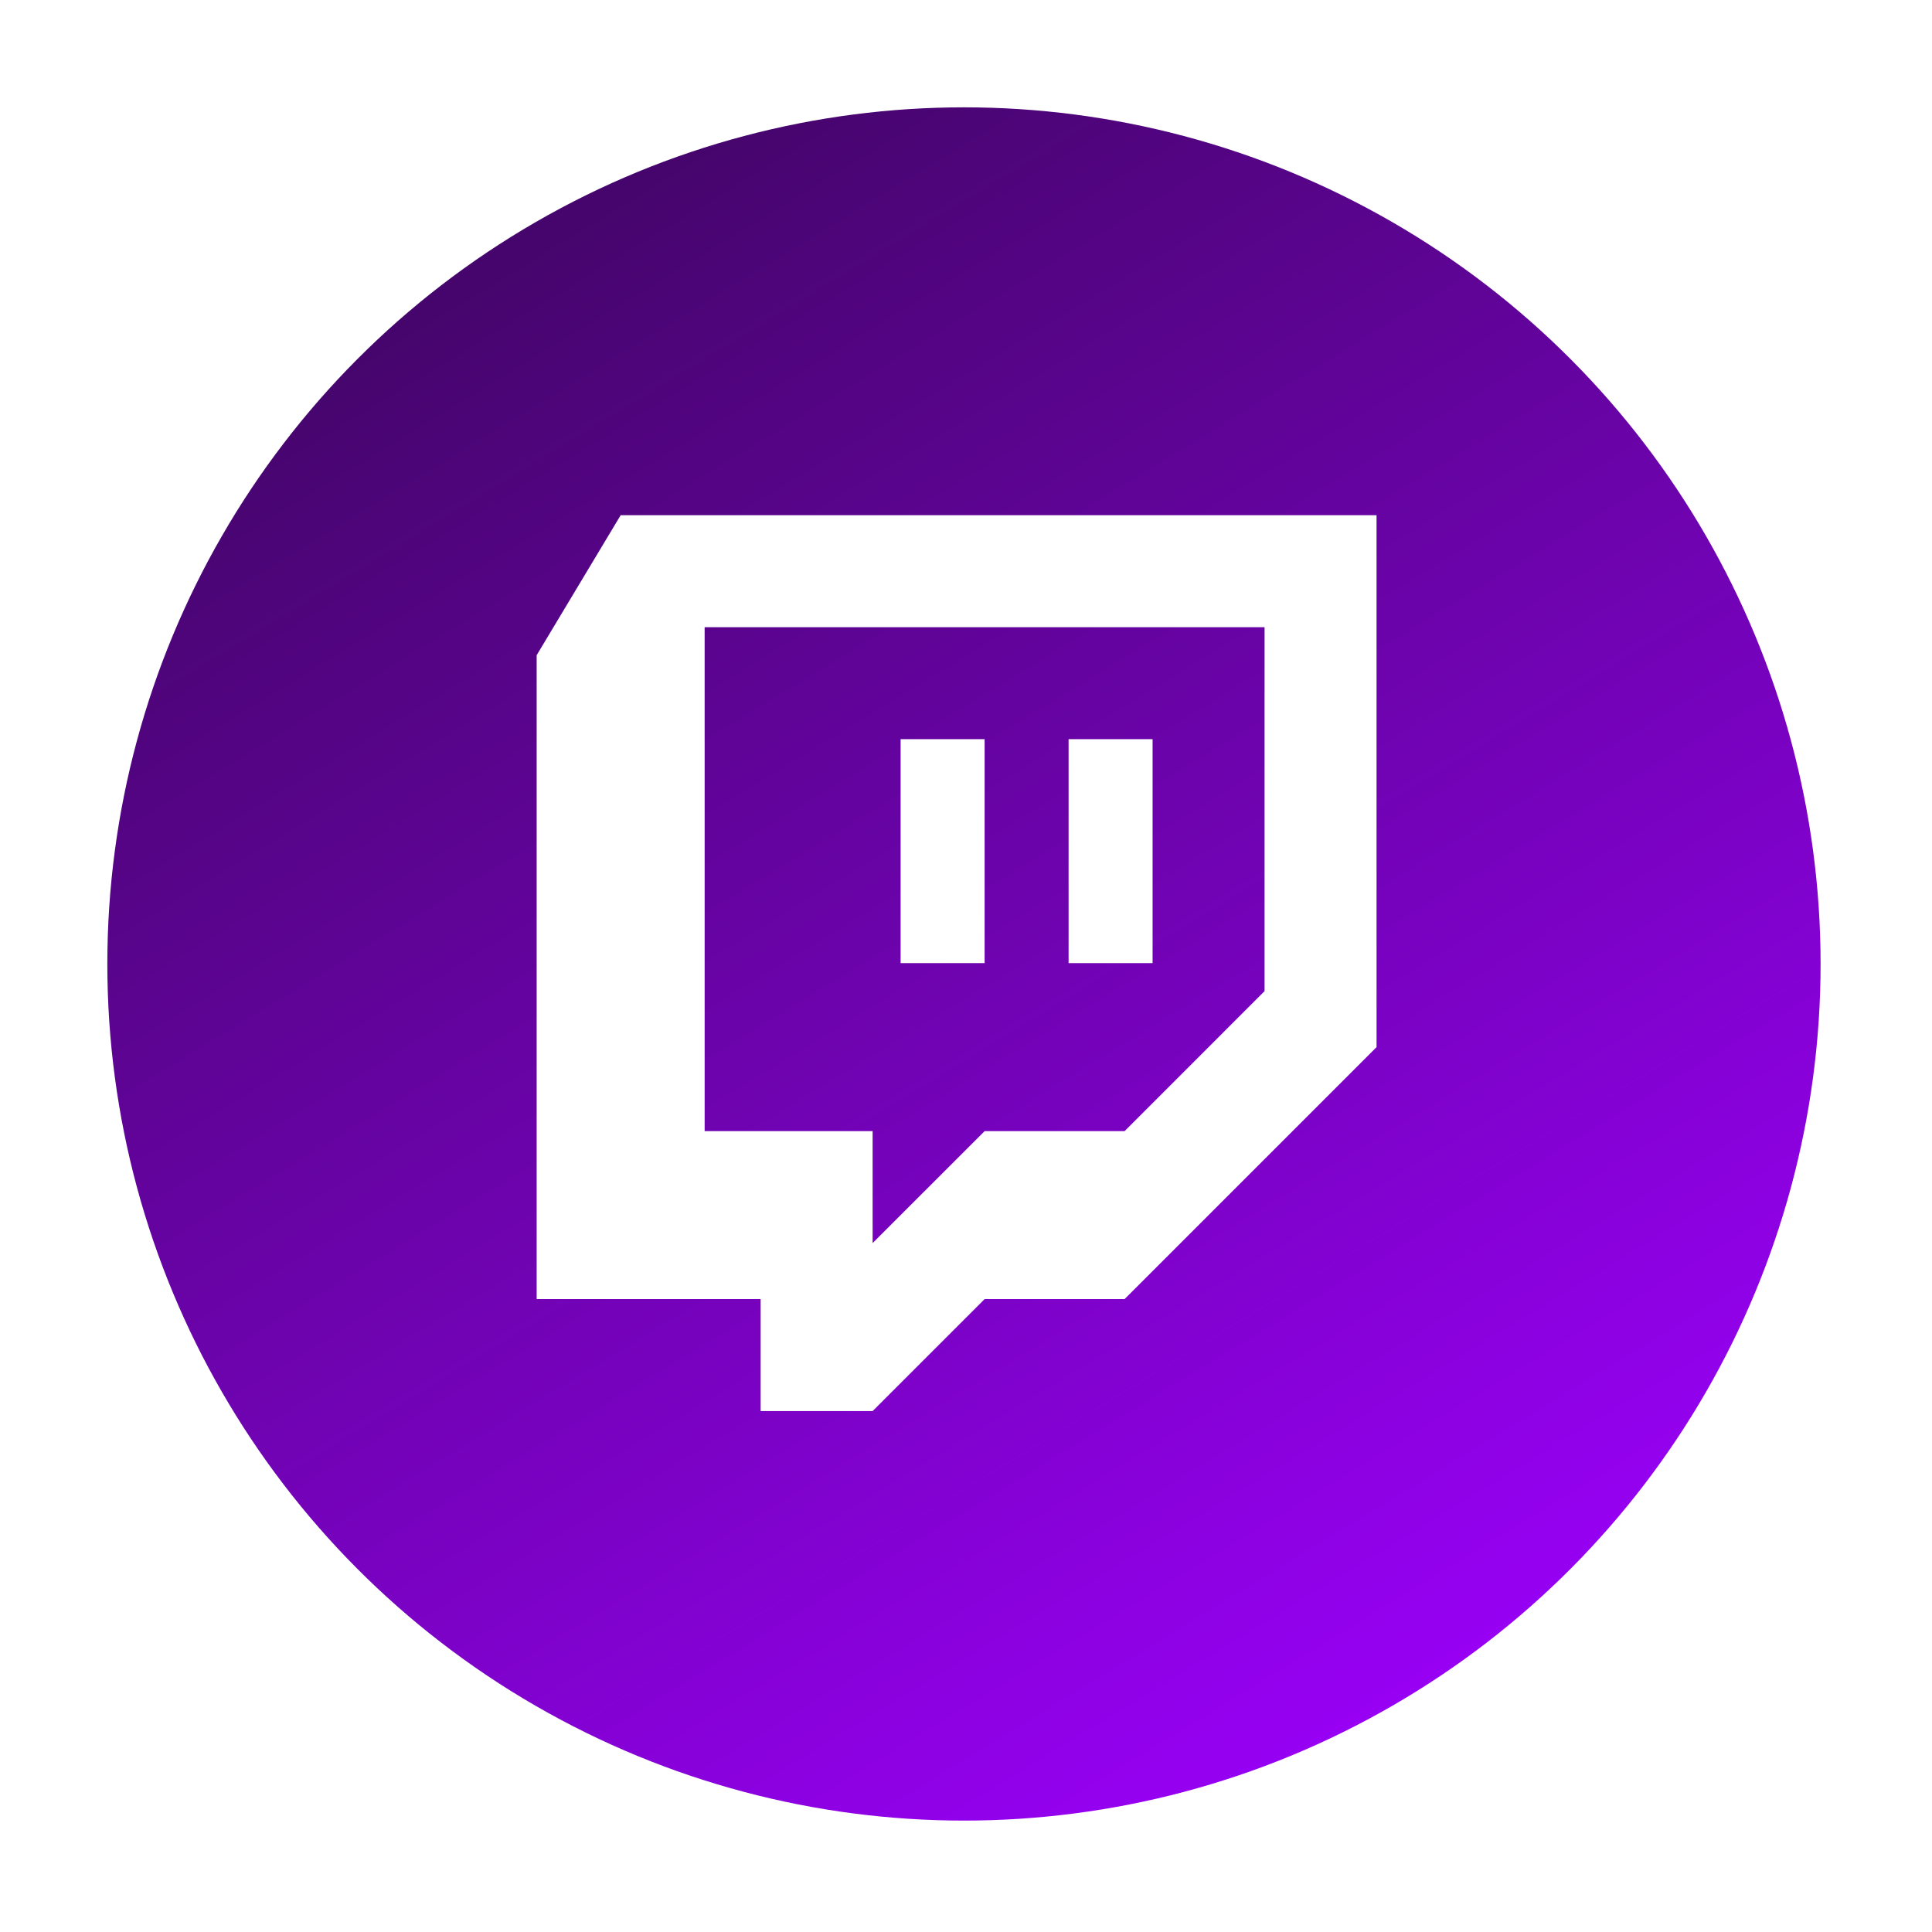 <svg width="90" height="90" viewBox="0 0 90 90" fill="none" xmlns="http://www.w3.org/2000/svg">
<g filter="url(#filter0_d)">
<circle cx="40.905" cy="40.905" r="39.905" fill="url(#paint0_linear)"/>
<path d="M24.913 20L21 26.521V56.517H31.433V61.733H36.65L41.867 56.517H48.388L60.125 44.779V20H24.913ZM54.908 42.171L48.388 48.692H41.867L36.65 53.908V48.692H28.825V25.217H54.908V42.171Z" fill="white"/>
<path d="M45.779 30.433H49.692V40.866H45.779V30.433Z" fill="white"/>
<path d="M37.954 30.433H41.867V40.866H37.954V30.433Z" fill="white"/>
</g>
<defs>
<filter id="filter0_d" x="0" y="0" width="89.81" height="89.81" filterUnits="userSpaceOnUse" color-interpolation-filters="sRGB">
<feFlood flood-opacity="0" result="BackgroundImageFix"/>
<feColorMatrix in="SourceAlpha" type="matrix" values="0 0 0 0 0 0 0 0 0 0 0 0 0 0 0 0 0 0 127 0" result="hardAlpha"/>
<feOffset dx="4" dy="4"/>
<feGaussianBlur stdDeviation="2.5"/>
<feColorMatrix type="matrix" values="0 0 0 0 0 0 0 0 0 0 0 0 0 0 0 0 0 0 0.25 0"/>
<feBlend mode="normal" in2="BackgroundImageFix" result="effect1_dropShadow"/>
<feBlend mode="normal" in="SourceGraphic" in2="effect1_dropShadow" result="shape"/>
</filter>
<linearGradient id="paint0_linear" x1="20.14" y1="8" x2="64.64" y2="81" gradientUnits="userSpaceOnUse">
<stop stop-color="#46056D"/>
<stop offset="1" stop-color="#9E00FF"/>
</linearGradient>
</defs>
</svg>
